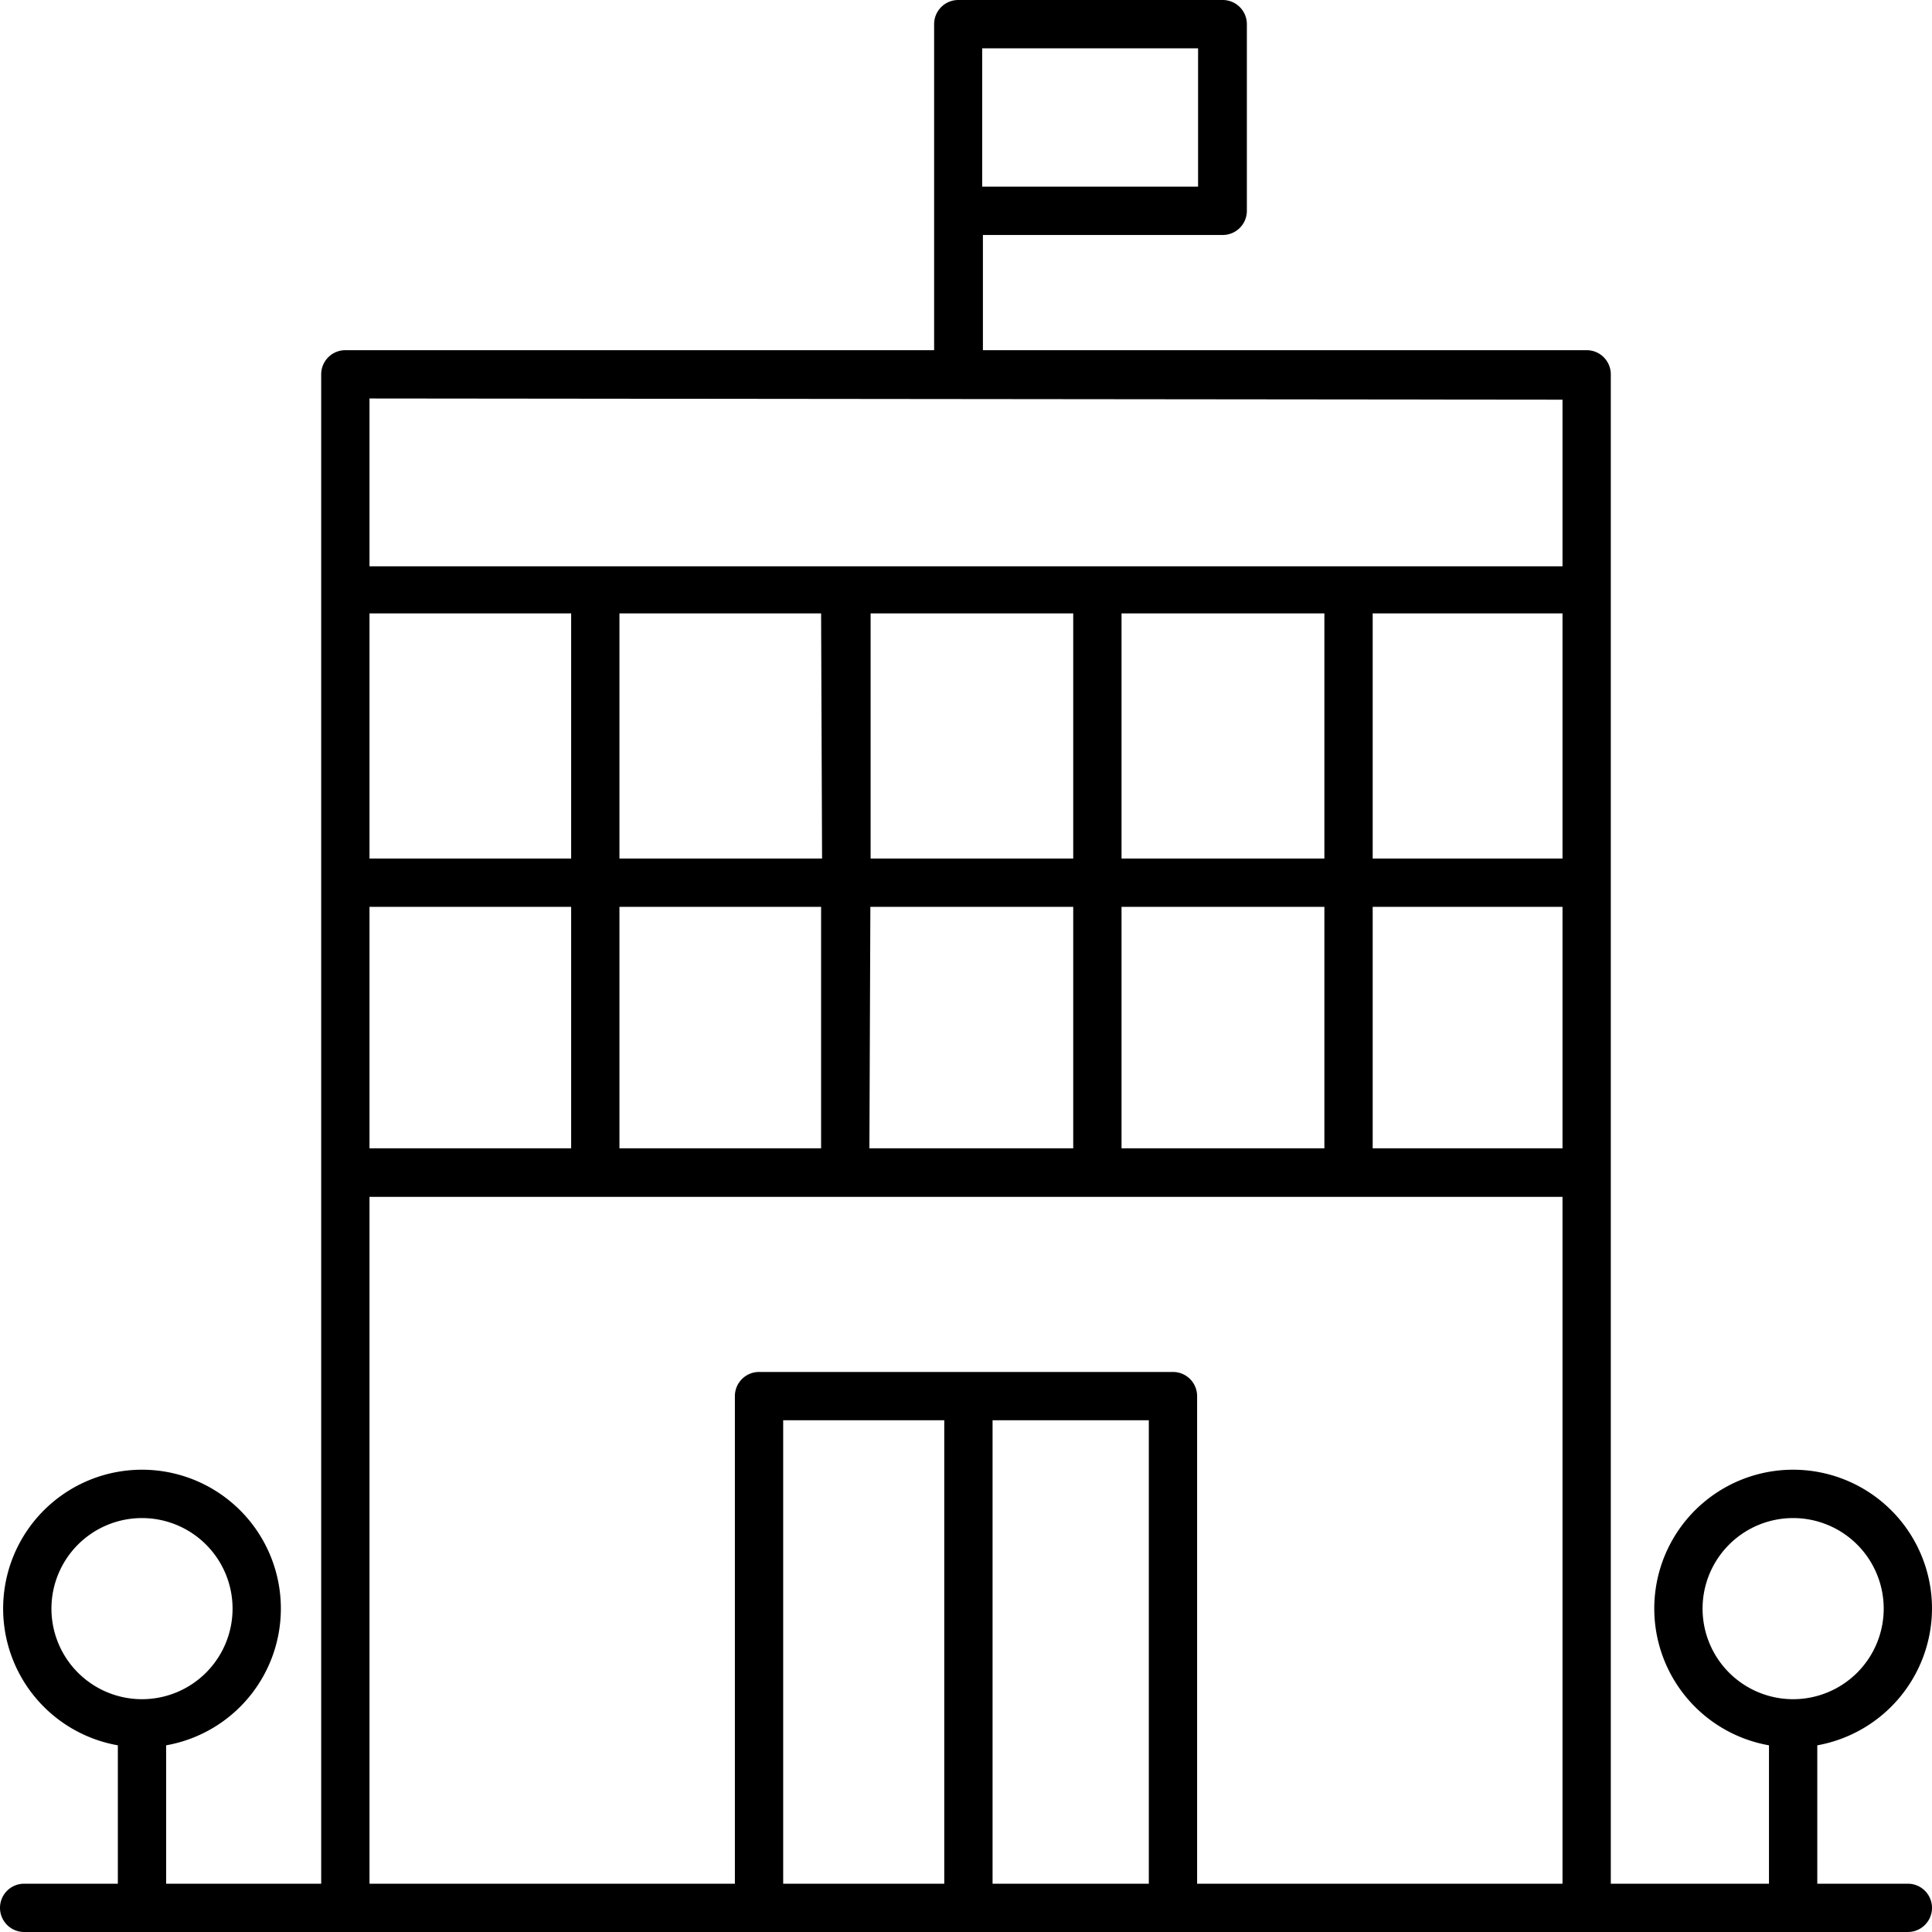 <svg id="Layer_1" data-name="Layer 1" xmlns="http://www.w3.org/2000/svg" viewBox="0 0 80 80"><title>inClass</title><path d="M90,76.61a5.75,5.75,0,1,0-6.75,5.66V88H76.7V25.5a1,1,0,0,0-1-1h-25V19.73h9.93a1,1,0,0,0,1-1V11a1,1,0,0,0-1-1H49.68a1,1,0,0,0-1,1V24.5H24.3a1,1,0,0,0-1,1V88H16.88V82.27a5.75,5.75,0,1,0-2,0V88H11a1,1,0,0,0,0,2H89a1,1,0,0,0,0-2H85.25V82.27A5.77,5.77,0,0,0,90,76.61ZM59.61,17.73H50.67V12h8.94ZM12.13,76.61a3.75,3.75,0,1,1,3.75,3.75A3.75,3.75,0,0,1,12.13,76.61ZM74.7,45.55H66.84V35.4H74.7Zm-9.86,0h-8.4V35.4h8.4Zm-10.4,0H46.05V35.4h8.39Zm-10.4,0H35.65V35.4H44Zm-10.39,0H25.3V35.4h8.35Zm-8.35,2h8.35v10H25.3Zm10.35,0H44v10H35.65Zm10.39,0h8.4v10H46Zm10.4,0h8.4v10h-8.4Zm10.4,0H74.7v10H66.84Zm7.86-21v6.9H25.3V26.5ZM25.3,59.56H74.7V88H59.57V67.81a1,1,0,0,0-1-1H41.43a1,1,0,0,0-1,1V88H25.3Zm25.8,9.25h6.47V88H51.1ZM49.1,88H42.43V68.81H49.1ZM80.5,76.61a3.75,3.75,0,1,1,3.75,3.75A3.75,3.75,0,0,1,80.5,76.61Z" transform="translate(-10 -10)"/></svg>